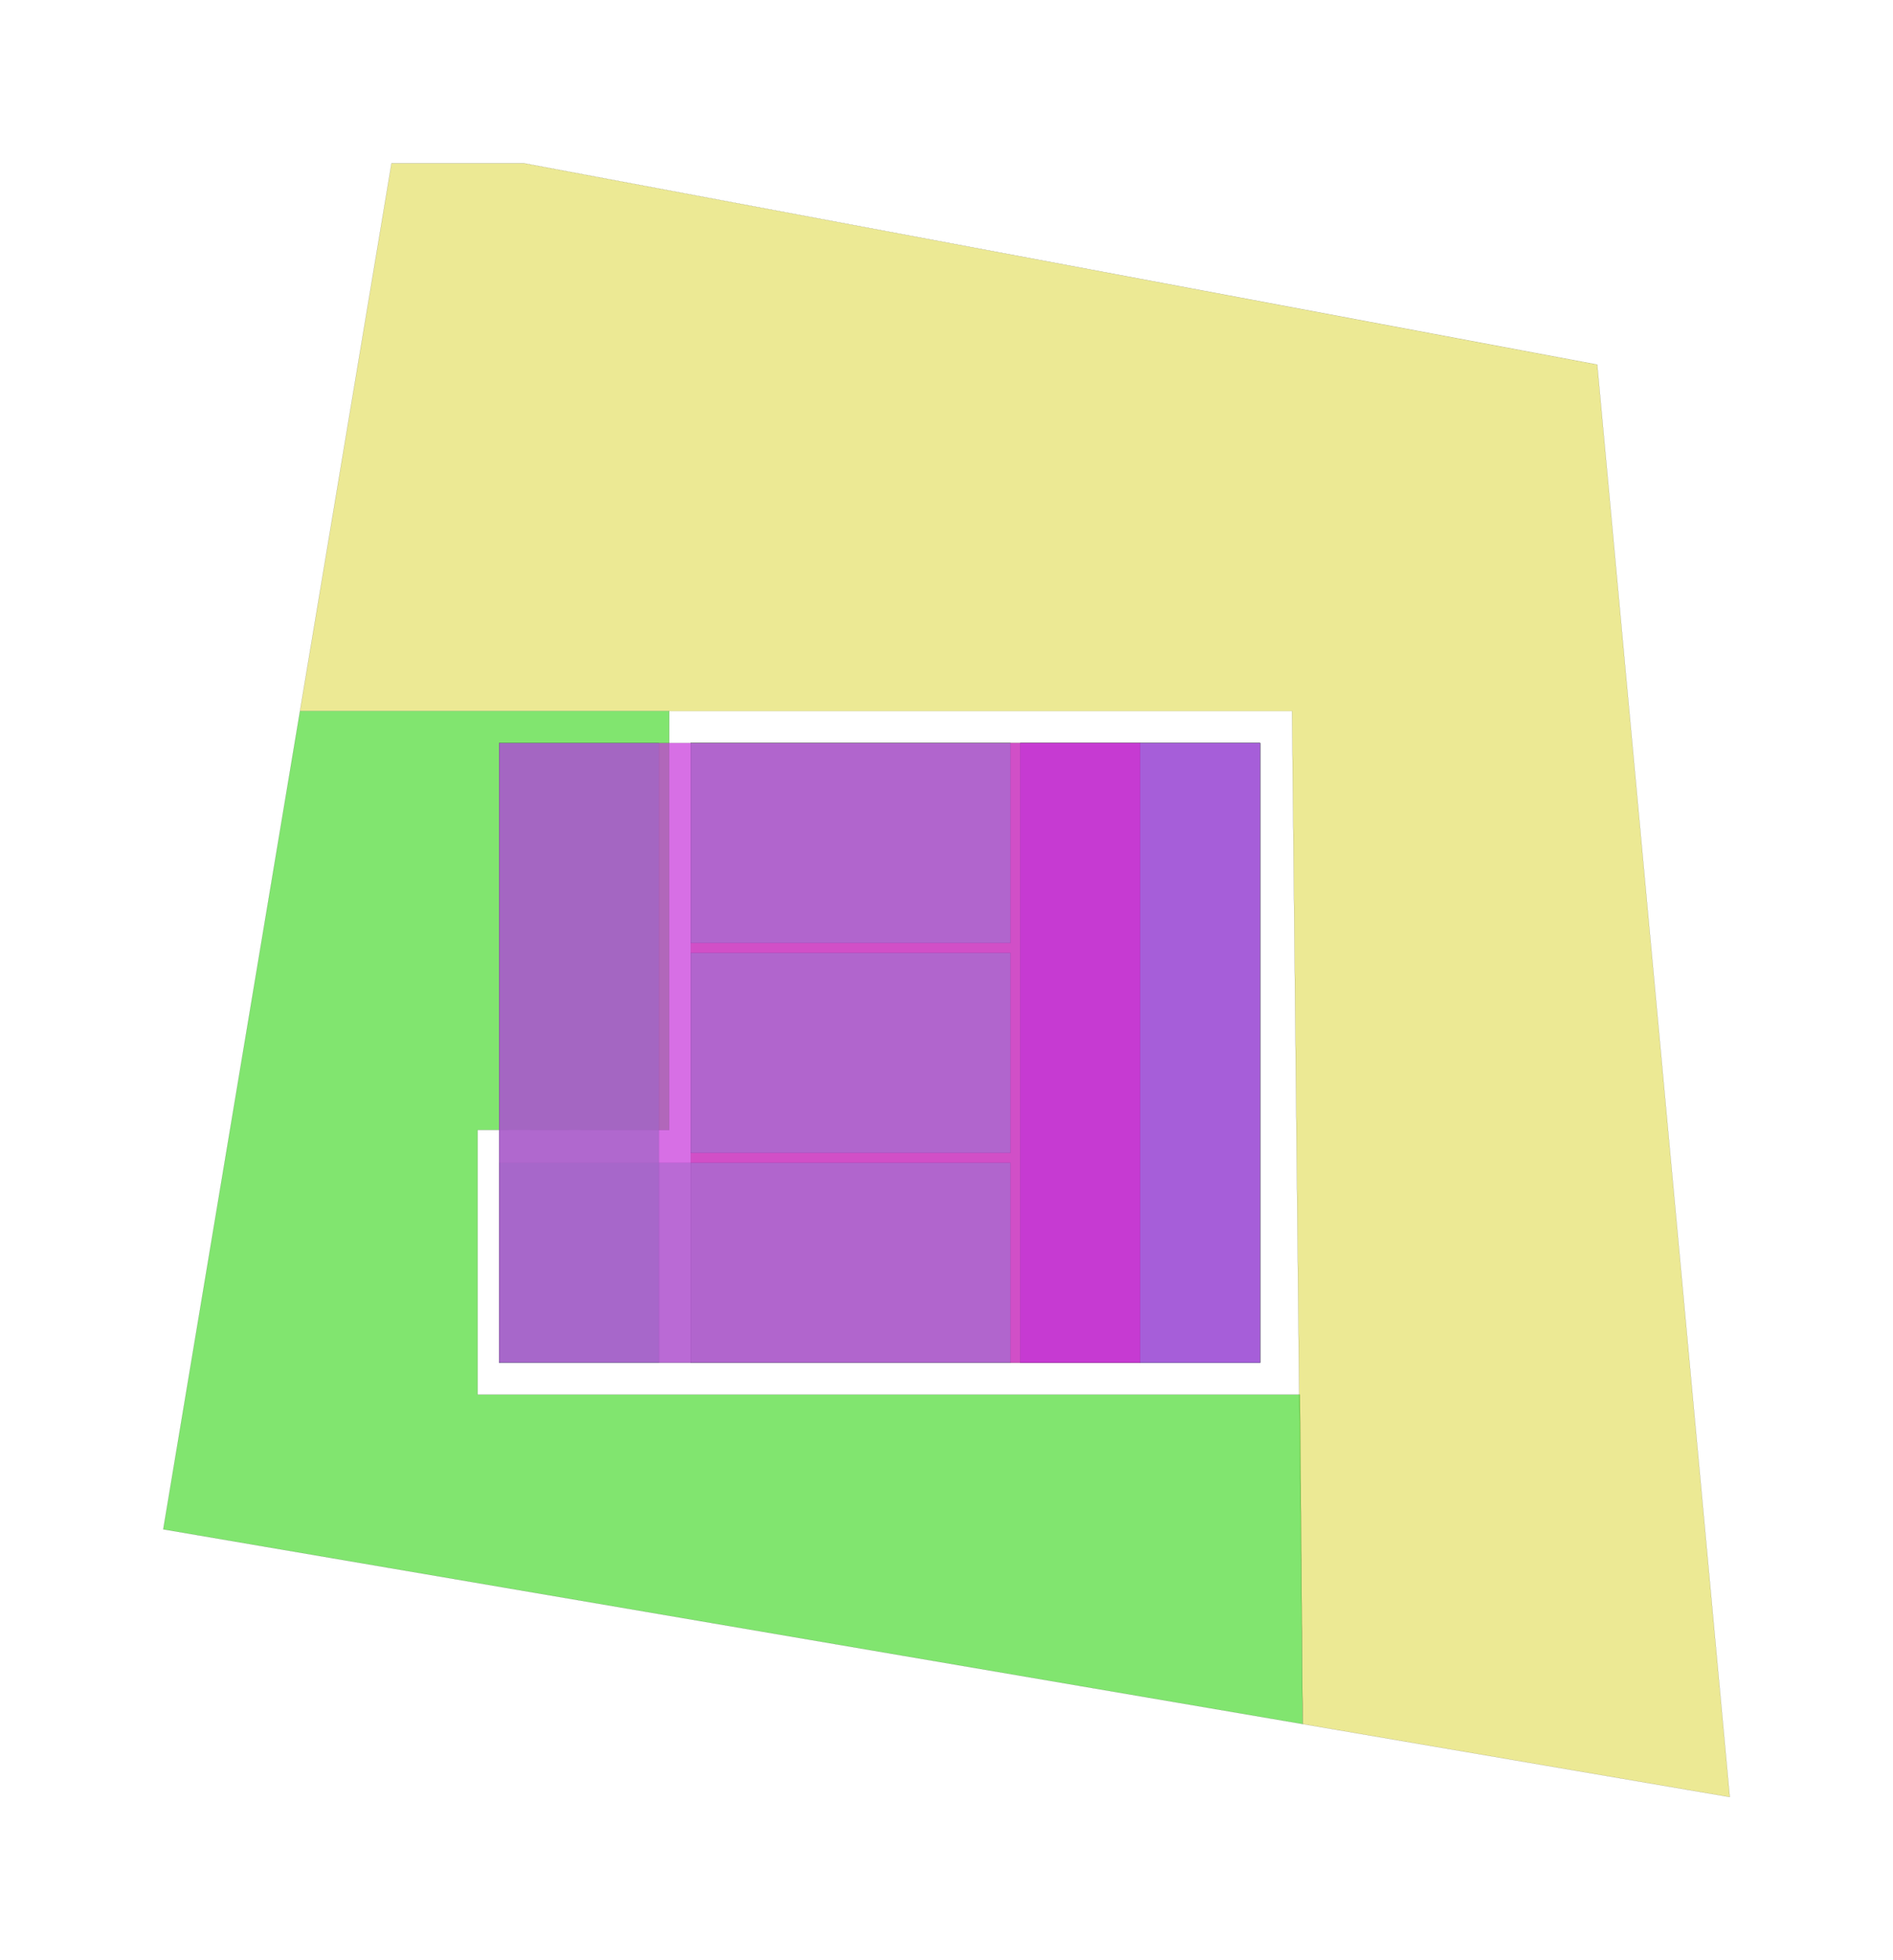 <?xml version="1.0" encoding="UTF-8" standalone="no"?>
<svg
    width="2368.815cm"
    height="2451.691cm"
    viewBox="-864.313 -929.266 2368.815 2451.691"
    version="1.1"
    xmlns="http://www.w3.org/2000/svg"
    xmlns:inkscape="http://www.inkscape.org/namespaces/inkscape"
    xmlns:sodipodi="http://sodipodi.sourceforge.net/DTD/sodipodi-0.dtd">
    <sodipodi:namedview
        id="namedview1"
        pagecolor="#ffffff"
        bordercolor="#000000"
        borderopacity="0.25"
        inkscape:showpageshadow="2"
        inkscape:pageopacity="0.0"
        inkscape:pagecheckerboard="0"
        inkscape:deskcolor="#d1d1d1"
        inkscape:document-units="cm"
        showgrid="true">
        <inkscape:grid
            id="grid1"
            units="cm"
            originx="0"
            originy="0"
            spacingx="12.5"
            spacingy="12.5"
            empcolor="#0099e5"
            empopacity="0.302"
            color="#0099e5"
            opacity="0.149"
            empspacing="5"
            enabled="true"
            visible="true"
            dotted="false" />
            </sodipodi:namedview>
            <defs id="defs1" />
    <g
        id="2SrQusz6LCbugW83s5znJT"
        inkscape:label="Project=default project">
        <g
            id="14xUw2jb9EUe1uv_qH4xUe"
            inkscape:label="Site=Grundstück">
            <g
                id="1Nf2kYXcb8XPrY4rfkICA1"
                inkscape:label="Building=Gebäude"
                style="display:inline">
                <g
                    inkscape:groupmode="layer"
                    id="3fRjRsBzT8Ye_nDbA6a9xN"
                    inkscape:label="Storey=UG, Z=-340.00">
 <g
                inkscape:groupmode="layer"
                id="spaces_3fRjRsBzT8Ye_nDbA6a9xN_h300.00_z0.00"
                inkscape:label="Spaces, h=300.00, relZ=0.00">
                        <path
                                id="1R1f5ig8f2n9tJiDInF$9J"
                                d="M -0.000,-0.000 V 775.000 H 712.500 V -0.000 Z"
                                inkscape:label="Keller"
                                style="fill:#e4676f;stroke:#000000;stroke-width:0.1;fill-opacity:0.7"/>
                    </g>
                </g>
                <g
                    inkscape:groupmode="layer"
                    id="3Grfa0xNX31RW_79ewGkrq"
                    inkscape:label="Storey=EG, Z=0.00">
 <g
                inkscape:groupmode="layer"
                id="spaces_3Grfa0xNX31RW_79ewGkrq_h100.00_z-0.00"
                inkscape:label="Spaces, h=100.00, relZ=0.00">
                        <path
                                id="2t0LvWo7v1chh9ls1iserM"
                                d="M -488.905,-40.000 H 752.500 L 765.750,1226.842 L 1300.195,1318.117 L 1134.369,-473.276 L -208.205,-724.958 H -374.382 Z"
                                inkscape:label="BUF"
                                style="fill:#e4e067;stroke:#000000;stroke-width:0.1;fill-opacity:0.7"/>
                        <path
                                id="37VWRD3Rj79RILAO6JmsmC"
                                d="M -660.005,983.343 L 765.750,1226.842 L 762.363,815.000 H -266.688 V 483.799 L -26.888,483.999 V -40.000 H -488.905 Z"
                                inkscape:label="UUF"
                                style="fill:#4cdb33;stroke:#000000;stroke-width:0.1;fill-opacity:0.7"/>
                    </g>
 <g
                inkscape:groupmode="layer"
                id="spaces_3Grfa0xNX31RW_79ewGkrq_h300.00_z0.00"
                inkscape:label="Spaces, h=300.00, relZ=0.00">
                        <path
                                id="0tKQ4bcJ991Pc4SPg6P8M7"
                                d="M -0.000,262.500 V 512.500 H 400.000 V 262.500 Z"
                                inkscape:label="Büro"
                                style="fill:#74e6b3;stroke:#000000;stroke-width:0.1;fill-opacity:0.7"/>
                        <path
                                id="264dv7pp1As8rJ9tI8DkGm"
                                d="M -239.800,525.000 V 775.000 H 400.000 V 525.000 Z"
                                inkscape:label="Büro"
                                style="fill:#74e6b3;stroke:#000000;stroke-width:0.1;fill-opacity:0.7"/>
                        <path
                                id="0RGPEQT7D7_gnmpntPO01R"
                                d="M 412.500,0.000 V 775.000 H 712.500 V 0.000 Z"
                                inkscape:label="Eingangsbereich"
                                style="fill:#6f8de5;stroke:#000000;stroke-width:0.1;fill-opacity:0.7"/>
                        <path
                                id="0MvsuEqR9EWP0Fhf$6c8n5"
                                d="M -0.000,0.000 V 250.000 H 400.000 V 0.000 Z"
                                inkscape:label="Büro"
                                style="fill:#74e6b3;stroke:#000000;stroke-width:0.1;fill-opacity:0.7"/>
                    </g>
                </g>
                <g
                    inkscape:groupmode="layer"
                    id="2itJGxRlD8ZgRnkf7QwMDP"
                    inkscape:label="Storey=O1, Z=340.00">
 <g
                inkscape:groupmode="layer"
                id="spaces_2itJGxRlD8ZgRnkf7QwMDP_h100.00_z0.00"
                inkscape:label="Spaces, h=100.00, relZ=0.00">
                        <path
                                id="1JbHP3cbHDKRL3nSR_KOpa"
                                d="M -239.800,0.000 V 775.000 H -39.800 V 0.000 Z"
                                inkscape:label="Balkon"
                                style="fill:#44de93;stroke:#000000;stroke-width:0.1;fill-opacity:0.7"/>
                    </g>
 <g
                inkscape:groupmode="layer"
                id="spaces_2itJGxRlD8ZgRnkf7QwMDP_h300.00_z-0.00"
                inkscape:label="Spaces, h=300.00, relZ=0.00">
                        <path
                                id="27wGAU67LDvf_xrIGTTPnn"
                                d="M 412.500,-0.000 V 775.000 H 562.500 V -0.000 Z"
                                inkscape:label="Flur"
                                style="fill:#db33b9;stroke:#000000;stroke-width:0.1;fill-opacity:0.7"/>
                        <path
                                id="2P3NoYPgb5hBqc4ezJkJYV"
                                d="M -0.000,262.500 V 512.500 H 400.000 V 262.500 Z"
                                inkscape:label="Büro"
                                style="fill:#74e6b3;stroke:#000000;stroke-width:0.1;fill-opacity:0.7"/>
                        <path
                                id="2I5QpeFq98MBuYZ1ESoFI9"
                                d="M -0.000,0.000 V 250.000 H 400.000 V 0.000 Z"
                                inkscape:label="Büro"
                                style="fill:#74e6b3;stroke:#000000;stroke-width:0.1;fill-opacity:0.7"/>
                        <path
                                id="2WllkenNPEROqWYrH1ZuQD"
                                d="M -0.000,525.000 V 775.000 H 400.000 V 525.000 Z"
                                inkscape:label="Büro"
                                style="fill:#74e6b3;stroke:#000000;stroke-width:0.1;fill-opacity:0.7"/>
                    </g>
 <g
                inkscape:groupmode="layer"
                id="spaces_2itJGxRlD8ZgRnkf7QwMDP_h340.00_z-40.00"
                inkscape:label="Spaces, h=340.00, relZ=-40.00">
                        <path
                                id="1a3xgiKMv1g9hVbx3L0AlJ"
                                d="M 562.500,0.000 V 775.000 H 712.500 V 0.000 Z"
                                inkscape:label="Luftraum"
                                style="fill:#44dedb;stroke:#000000;stroke-width:0.1;fill-opacity:0.7"/>
                    </g>
                </g>
                <g
                    inkscape:groupmode="layer"
                    id="14zN82$QrDyPC_LT7Lv8kM"
                    inkscape:label="Storey=O2, Z=690.00">
 <g
                inkscape:groupmode="layer"
                id="spaces_14zN82$QrDyPC_LT7Lv8kM_h100.00_z0.00"
                inkscape:label="Spaces, h=100.00, relZ=0.00">
                        <path
                                id="0YbXTLaPf18AltEWq3WAEH"
                                d="M -239.800,0.000 V 775.000 H 712.500 V 0.000 Z"
                                inkscape:label="Flachdach"
                                style="fill:#c733db;stroke:#000000;stroke-width:0.1;fill-opacity:0.7"/>
                    </g>
                </g>
            </g>
        </g>
    </g>
</svg>